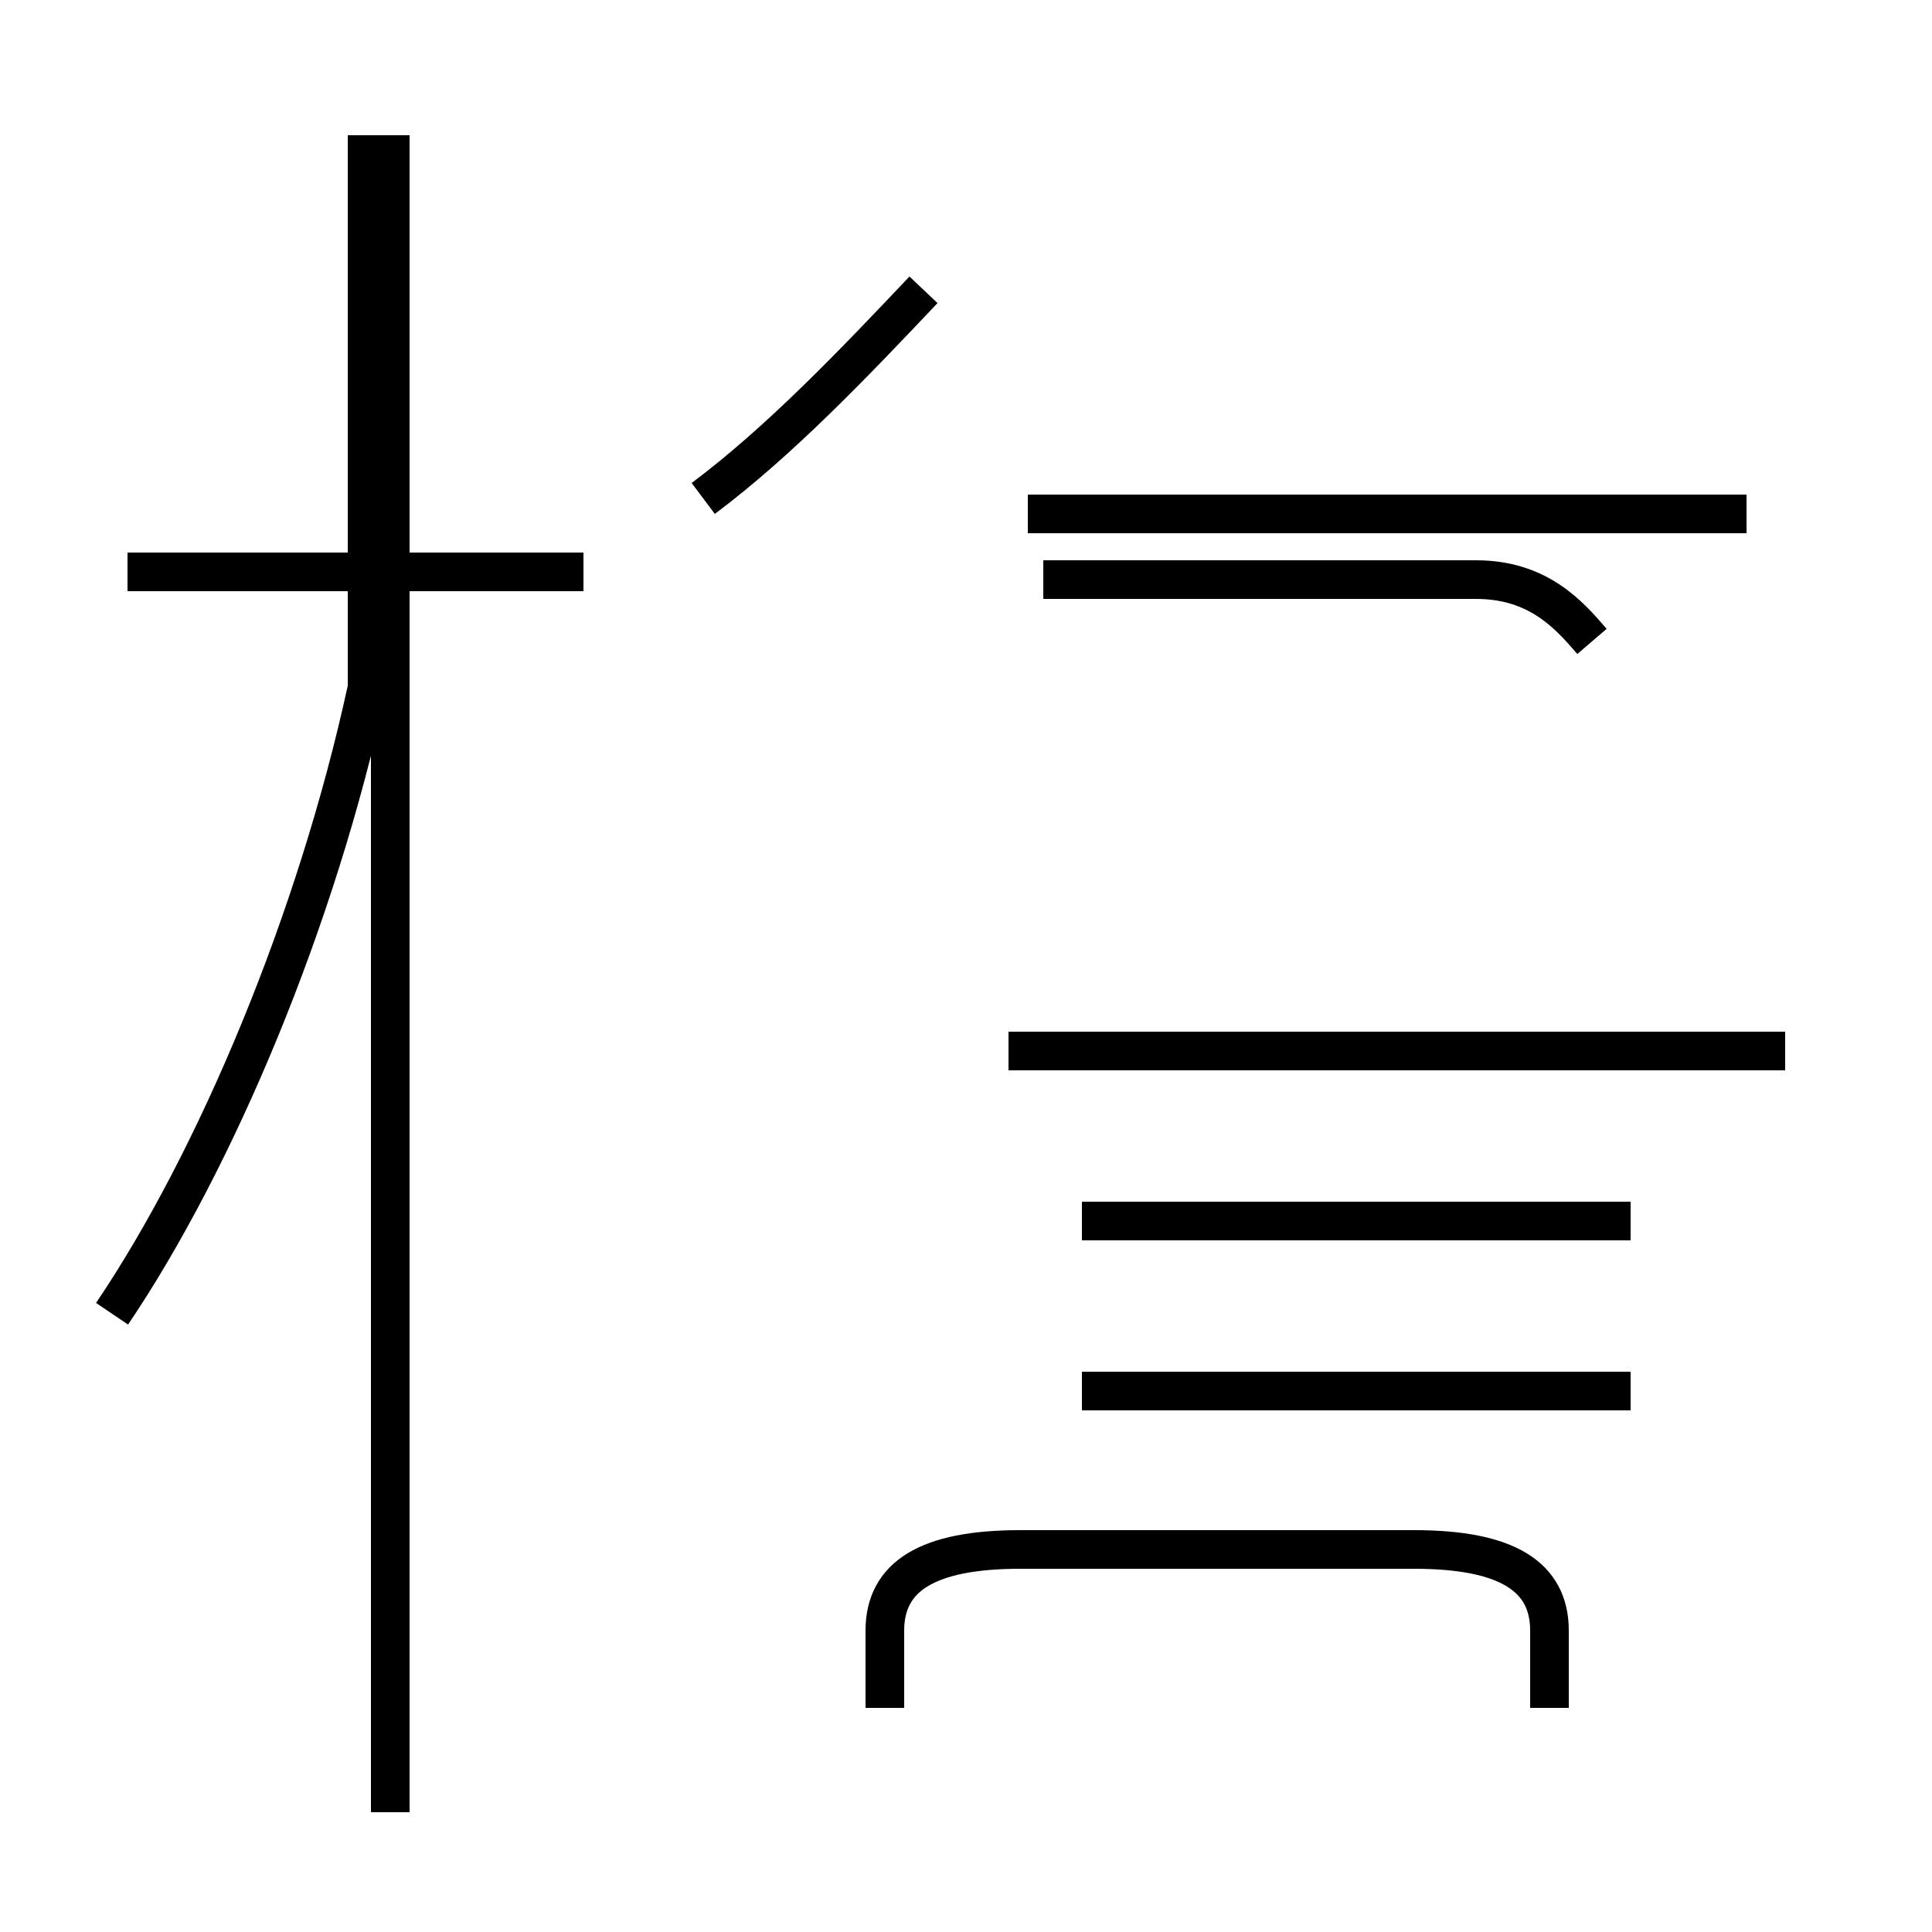 <?xml version='1.0' encoding='utf8'?>
<svg viewBox="0.0 -44.0 50.0 50.0" version="1.1" xmlns="http://www.w3.org/2000/svg">
<rect x="0.0" y="-44.0" width="50.0" height="50.0" fill="#808080" stroke="none"/>
<rect x="-1000" y="-1000" width="2000" height="2000" stroke="white" fill="white"/>
<g style="fill:none; stroke:#000000;  stroke-width:1">
<path d="M 2.9 10.0 C 5.6 14.0 8.2 20.2 9.5 26.2 L 9.5 40.5 M 10.1 -2.9 L 10.1 40.5 M 15.1 29.2 L 3.3 29.2 M 45.2 30.7 L 26.6 30.7 M 41.2 27.4 C 40.6 28.1 39.8 29.0 38.2 29.0 L 27.0 29.0 M 18.2 31.1 C 20.2 32.6 22.1 34.6 23.9 36.5 M 46.2 16.8 L 26.1 16.8 M 42.2 12.4 L 28.0 12.4 M 42.2 8.0 L 28.0 8.0 M 40.1 -0.2 L 40.1 1.8 C 40.1 3.2 39.0 3.9 36.6 3.9 L 26.4 3.9 C 24.0 3.9 22.9 3.2 22.9 1.8 L 22.9 -0.2 " transform="scale(1, -1)" />
</g>
</svg>
